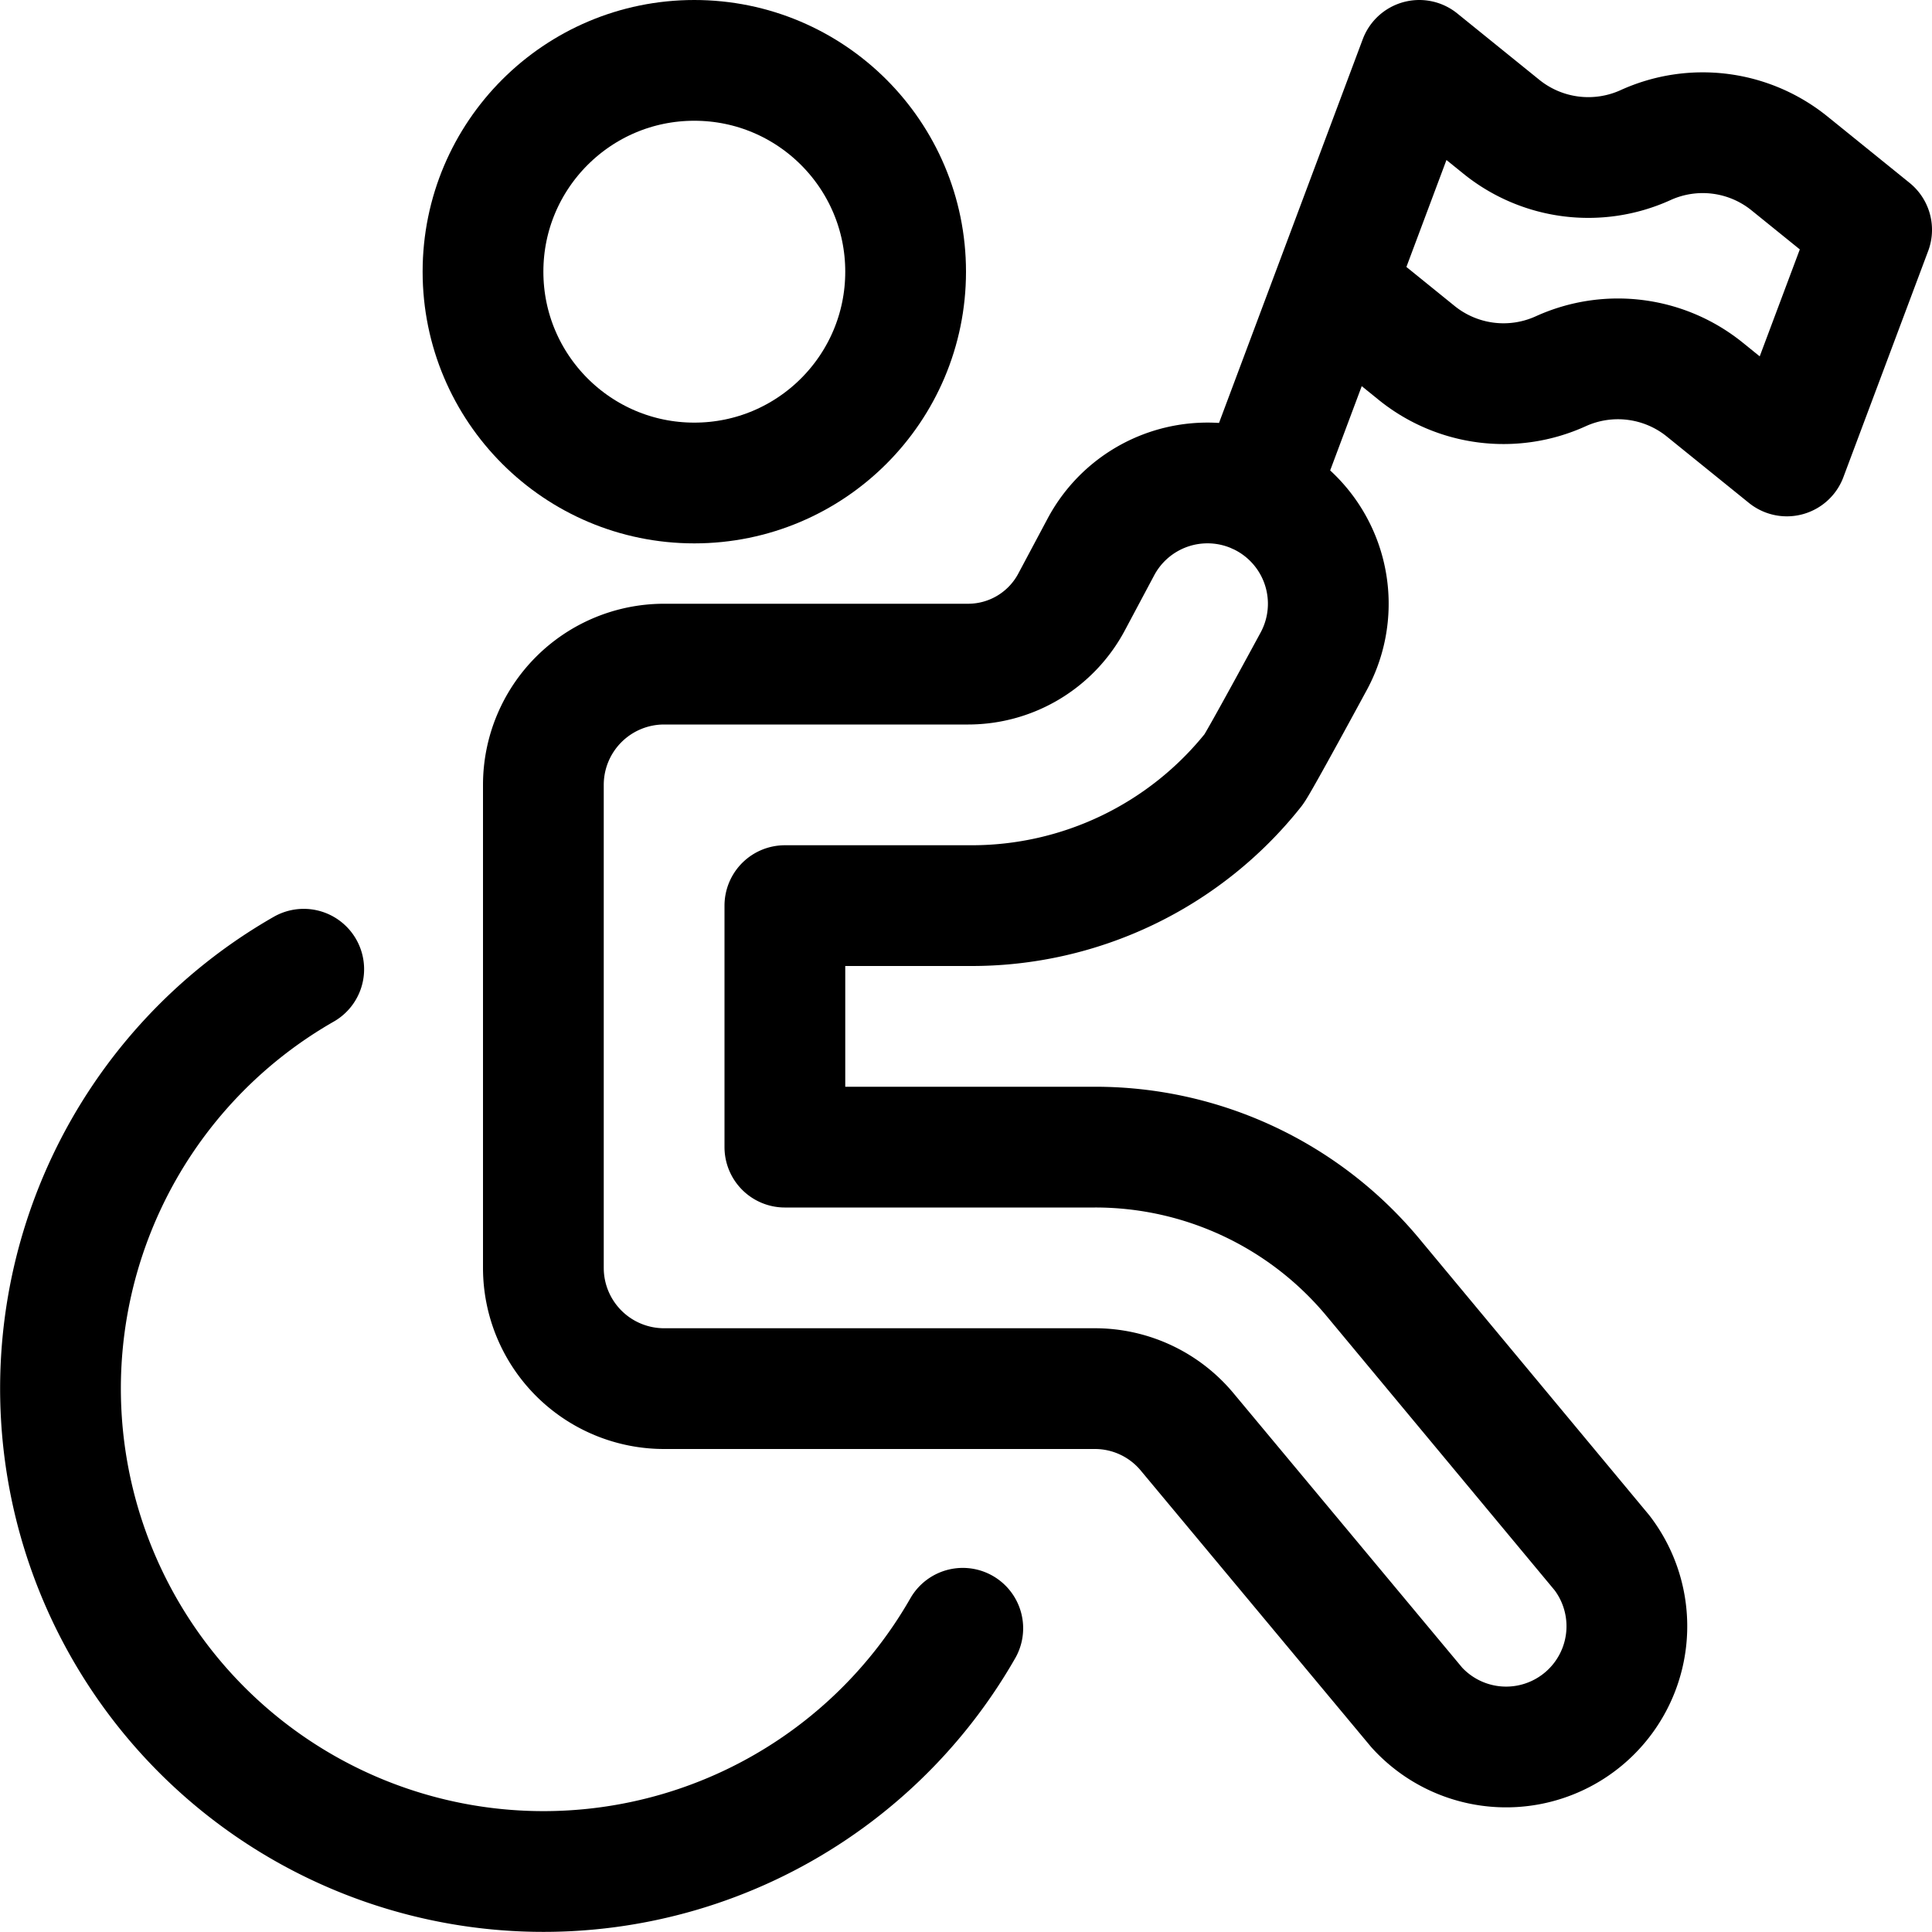 <svg id="Regular" xmlns="http://www.w3.org/2000/svg" viewBox="0 0 24 24" width="24" height="24"><defs><style>.cls-1{fill:none;stroke:#000;stroke-linecap:round;stroke-linejoin:round;stroke-width:1.5px}</style></defs><title>paralympics-flag</title><circle class="cls-1" cx="8.625" cy="3.375" r="2.625"/><path class="cls-1" d="M11.96 20.227a6 6 0 1 1-8.187-8.187m8.254-3.79a1.456 1.456 0 0 0 1.284-.771l.365-.685a1.5 1.5 0 0 1 2.648 1.412s-.694 1.283-.753 1.355a4.472 4.472 0 0 1-3.512 1.689H9.75v3h3.85a4.485 4.485 0 0 1 3.457 1.62l2.843 3.419a1.5 1.5 0 0 1-2.3 1.922l-2.85-3.42a1.49 1.49 0 0 0-1.15-.541H8.25a1.5 1.5 0 0 1-1.5-1.5v-6a1.5 1.5 0 0 1 1.5-1.5zm3.588-2.118L17.631.75m4.6 1.281a1.714 1.714 0 0 0-1.79-.228 1.718 1.718 0 0 1-1.79-.228L17.631.75l-1.052 2.809 1.019.825a1.716 1.716 0 0 0 1.79.228 1.716 1.716 0 0 1 1.79.228l1.019.824 1.053-2.809z"/></svg>